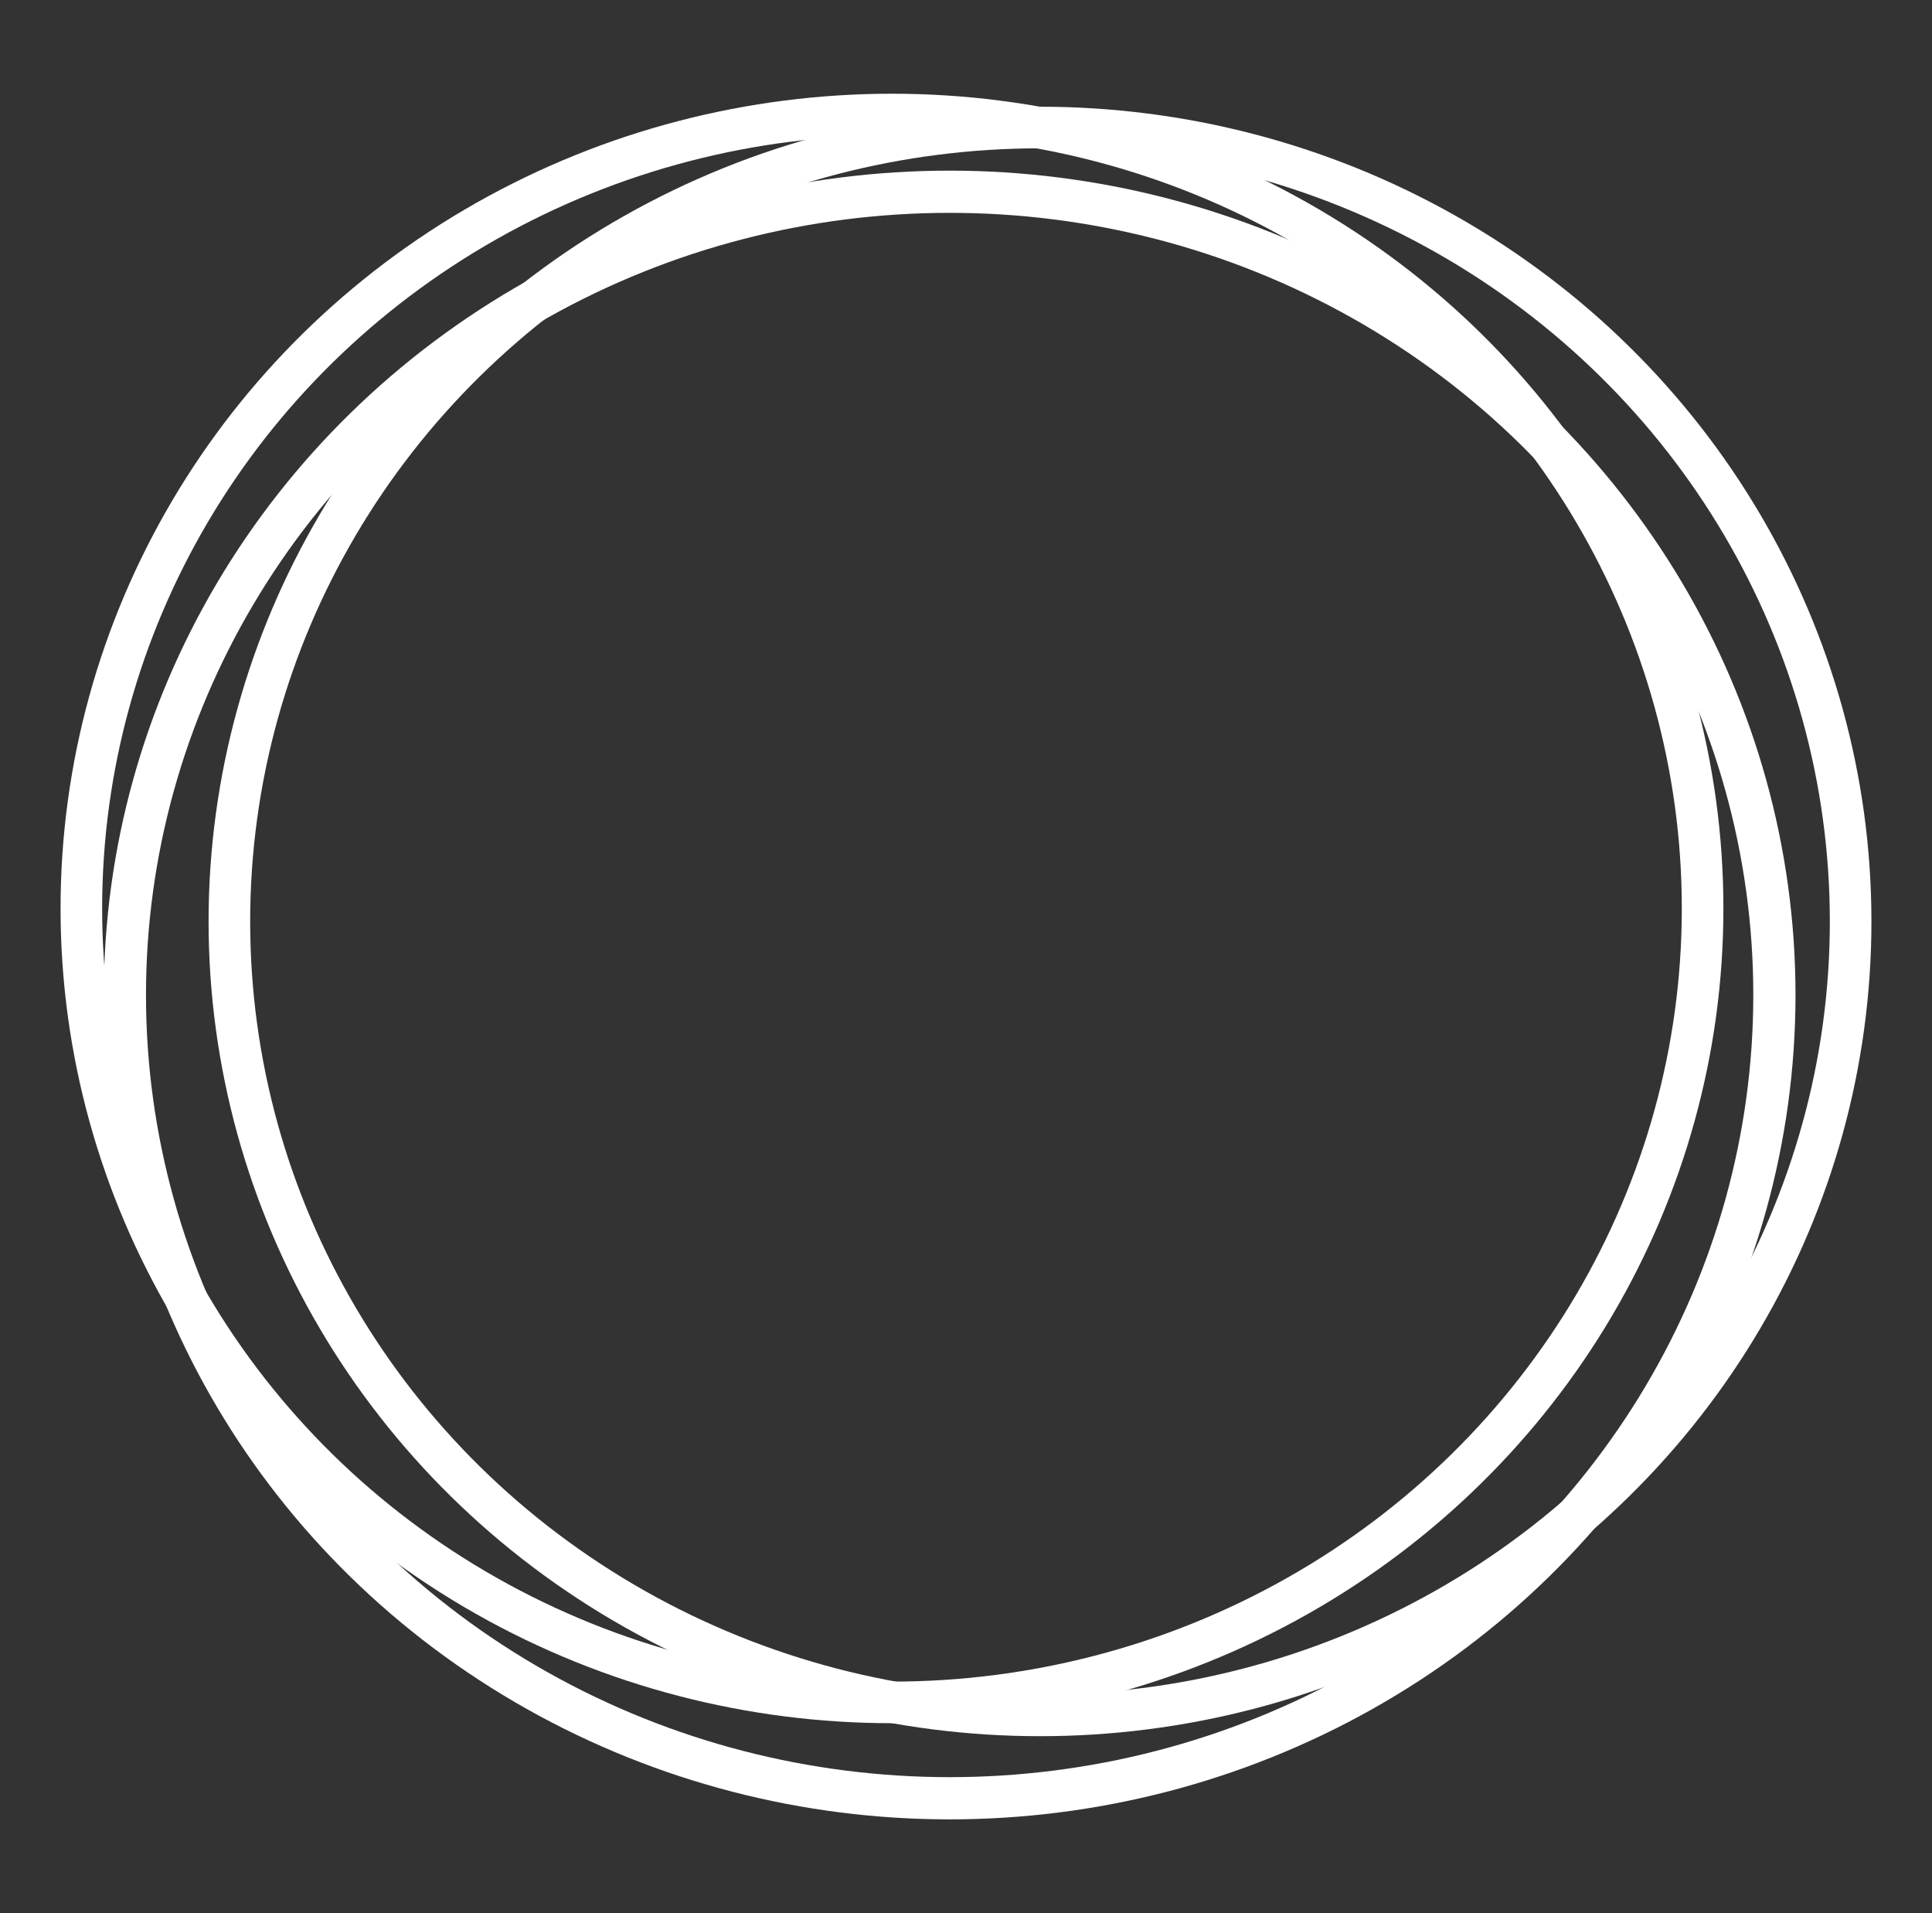 <?xml version="1.0" encoding="UTF-8" standalone="no"?>
<!-- Created with Inkscape (http://www.inkscape.org/) -->
<svg xmlns:rdf="http://www.w3.org/1999/02/22-rdf-syntax-ns#" xmlns="http://www.w3.org/2000/svg" version="1.1" xmlns:cc="http://creativecommons.org/ns#" xmlns:dc="http://purl.org/dc/elements/1.1/" viewBox="0 0 574.29 568.57"><rect x="0" y="0" width="574.29" height="568.57" fill="#333333" stroke="none"/><g transform="translate(-22.857 -303.79)"><g transform="translate(-32 -7.143)" stroke="#fff" fill="none"><ellipse rx="240.96" ry="235.96" cy="584.79" cx="364" stroke-width="12.364"/><ellipse rx="240.96" ry="235.96" cy="580.93" cx="320" stroke-width="12.364"/><ellipse rx="245.16" ry="238.73" cy="606.65" cx="337.14" stroke-width="12.544"/></g></g></svg>
